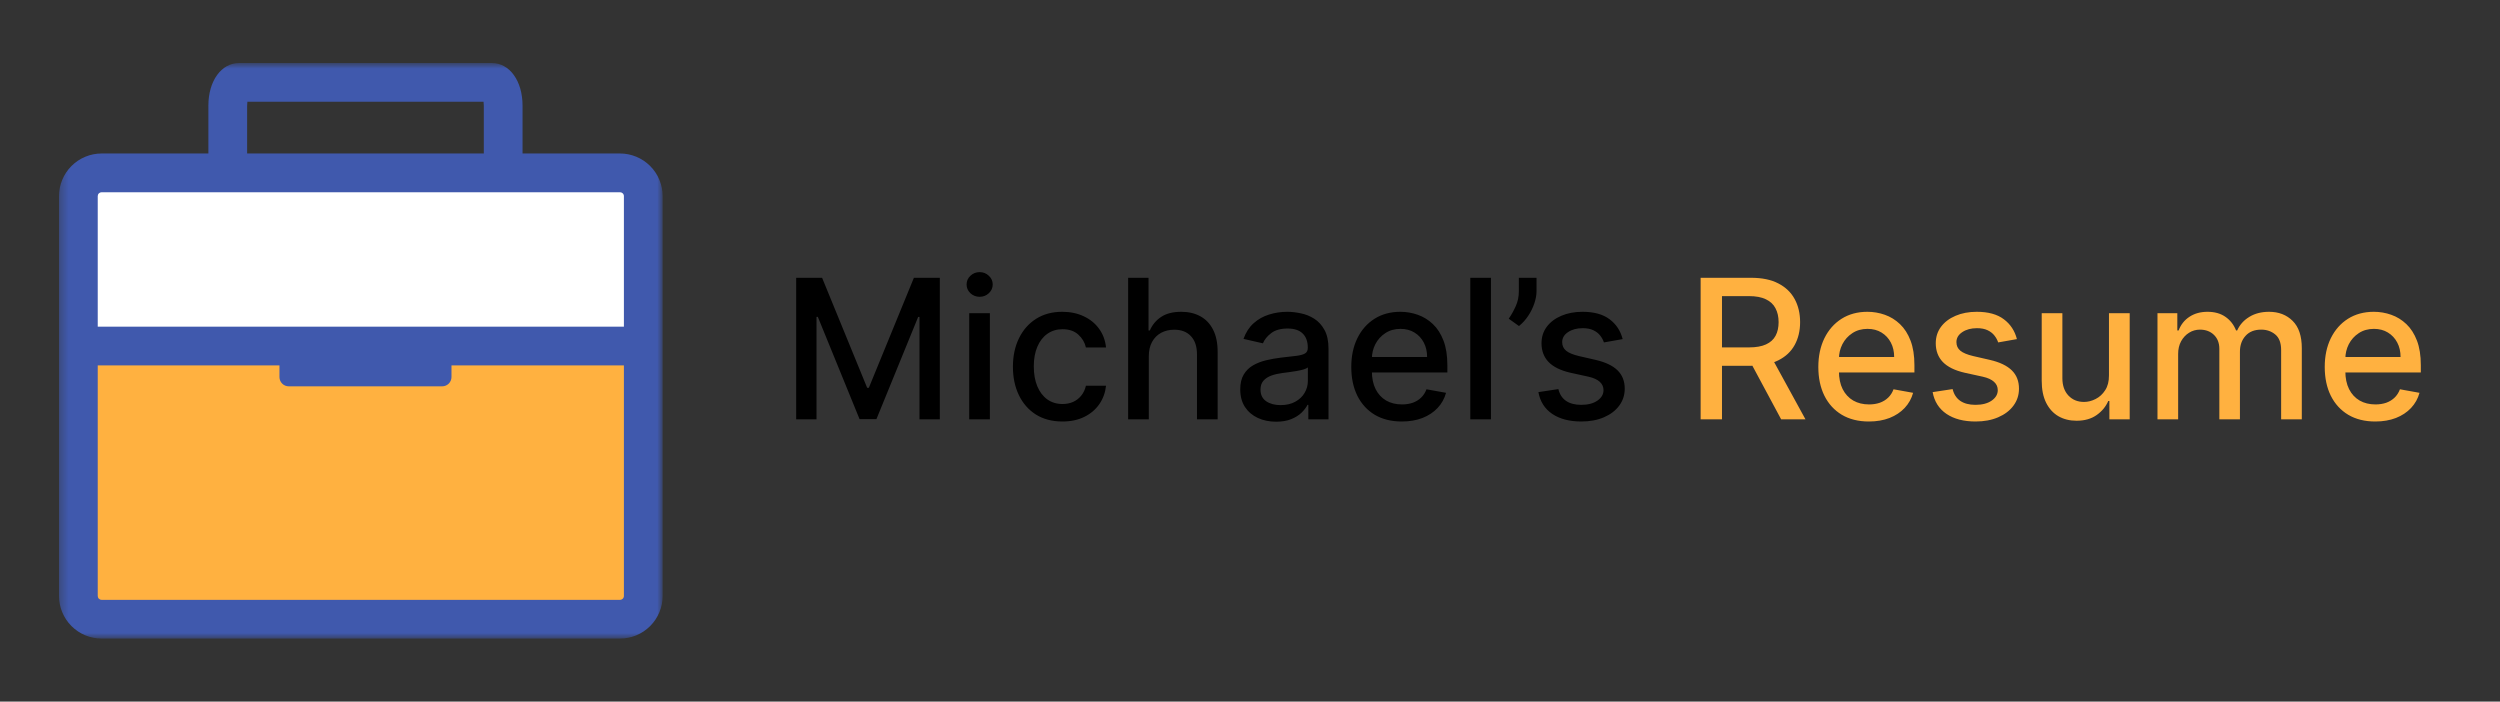<svg width="310" height="87" viewBox="0 0 310 87" fill="none" xmlns="http://www.w3.org/2000/svg">
<rect x="0" y="0" width="310" height="87" fill="#333333" stroke="none"/>
<mask id="mask0_9_329" style="mask-type:luminance" maskUnits="userSpaceOnUse" x="7" y="7" width="76" height="73">
<path d="M82.169 7.814H7.314V79.186H82.169V7.814Z" fill="white"/>
</mask>
<g mask="url(#mask0_9_329)">
<path d="M78.686 21.934H10.798V42.792H78.686V21.934Z" fill="white"/>
<path d="M78.686 42.792H10.798V76.202H78.686V42.792Z" fill="#FFB140"/>
<path d="M76.883 19.032H64.796V13.099C64.796 10.037 63.195 7.815 60.988 7.815H29.647C27.441 7.815 25.839 10.039 25.839 13.099V19.032H12.599C11.198 19.034 9.856 19.592 8.865 20.582C7.875 21.573 7.317 22.915 7.316 24.316V73.9C7.318 75.301 7.875 76.644 8.865 77.634C9.856 78.624 11.198 79.182 12.599 79.184H76.883C78.284 79.182 79.627 78.624 80.617 77.634C81.608 76.644 82.165 75.301 82.167 73.9V24.318C82.165 22.917 81.608 21.573 80.618 20.583C79.627 19.592 78.284 19.034 76.883 19.032ZM30.644 13.099C30.644 12.938 30.655 12.778 30.677 12.619H59.959C59.982 12.778 59.993 12.938 59.993 13.099V19.032H30.644V13.099ZM77.364 73.9C77.364 74.028 77.313 74.15 77.223 74.24C77.133 74.33 77.011 74.38 76.883 74.38H12.599C12.472 74.38 12.35 74.33 12.26 74.24C12.169 74.15 12.119 74.028 12.119 73.9V45.31H34.652V46.751C34.652 46.902 34.682 47.052 34.74 47.192C34.797 47.332 34.882 47.459 34.989 47.566C35.097 47.674 35.224 47.759 35.364 47.817C35.504 47.875 35.654 47.904 35.805 47.904H54.831C54.982 47.904 55.132 47.875 55.272 47.817C55.412 47.759 55.539 47.674 55.646 47.567C55.753 47.459 55.838 47.332 55.897 47.192C55.954 47.052 55.984 46.902 55.984 46.751V45.31H77.364V73.9ZM77.364 40.505H12.119V24.318C12.119 24.19 12.169 24.068 12.26 23.978C12.35 23.888 12.472 23.837 12.599 23.837H76.883C77.011 23.837 77.133 23.888 77.223 23.978C77.313 24.068 77.364 24.19 77.364 24.318V40.505Z" fill="#4059AD"/>
</g>
<path d="M98.726 34.446H101.94L107.529 48.091H107.734L113.323 34.446H116.537V52H114.017V39.297H113.854L108.677 51.974H106.586L101.409 39.289H101.246V52H98.726V34.446ZM120.182 52V38.834H122.745V52H120.182ZM121.477 36.803C121.031 36.803 120.648 36.654 120.328 36.357C120.014 36.054 119.857 35.694 119.857 35.277C119.857 34.854 120.014 34.494 120.328 34.197C120.648 33.894 121.031 33.743 121.477 33.743C121.922 33.743 122.302 33.894 122.617 34.197C122.937 34.494 123.097 34.854 123.097 35.277C123.097 35.694 122.937 36.054 122.617 36.357C122.302 36.654 121.922 36.803 121.477 36.803ZM131.739 52.266C130.464 52.266 129.367 51.977 128.447 51.4C127.533 50.817 126.83 50.014 126.339 48.991C125.847 47.969 125.602 46.797 125.602 45.477C125.602 44.14 125.853 42.96 126.356 41.937C126.859 40.909 127.567 40.106 128.482 39.529C129.396 38.952 130.473 38.663 131.713 38.663C132.713 38.663 133.604 38.849 134.387 39.22C135.17 39.586 135.802 40.1 136.282 40.763C136.767 41.426 137.056 42.2 137.147 43.086H134.653C134.516 42.469 134.202 41.937 133.71 41.492C133.224 41.046 132.573 40.823 131.756 40.823C131.042 40.823 130.416 41.011 129.879 41.389C129.347 41.76 128.933 42.291 128.636 42.983C128.339 43.669 128.19 44.48 128.19 45.417C128.19 46.377 128.336 47.206 128.627 47.903C128.919 48.6 129.33 49.14 129.862 49.523C130.399 49.906 131.03 50.097 131.756 50.097C132.242 50.097 132.682 50.009 133.076 49.831C133.476 49.649 133.81 49.389 134.079 49.051C134.353 48.714 134.544 48.309 134.653 47.834H137.147C137.056 48.686 136.779 49.446 136.316 50.114C135.853 50.783 135.233 51.309 134.456 51.691C133.684 52.074 132.779 52.266 131.739 52.266ZM142.451 44.183V52H139.888V34.446H142.417V40.977H142.579C142.888 40.269 143.359 39.706 143.994 39.289C144.628 38.871 145.456 38.663 146.479 38.663C147.382 38.663 148.171 38.849 148.845 39.22C149.525 39.592 150.051 40.146 150.422 40.883C150.799 41.614 150.988 42.529 150.988 43.626V52H148.425V43.934C148.425 42.969 148.176 42.22 147.679 41.689C147.182 41.151 146.491 40.883 145.605 40.883C144.999 40.883 144.457 41.011 143.977 41.269C143.502 41.526 143.128 41.903 142.854 42.4C142.585 42.892 142.451 43.486 142.451 44.183ZM158.239 52.291C157.405 52.291 156.651 52.137 155.976 51.829C155.302 51.514 154.768 51.06 154.374 50.466C153.985 49.871 153.791 49.143 153.791 48.28C153.791 47.537 153.934 46.926 154.219 46.446C154.505 45.966 154.891 45.586 155.376 45.306C155.862 45.026 156.405 44.814 157.005 44.672C157.605 44.529 158.216 44.42 158.839 44.346C159.628 44.254 160.268 44.18 160.759 44.123C161.251 44.06 161.608 43.96 161.831 43.823C162.054 43.686 162.165 43.463 162.165 43.154V43.094C162.165 42.346 161.954 41.766 161.531 41.354C161.114 40.943 160.491 40.737 159.662 40.737C158.799 40.737 158.119 40.929 157.622 41.312C157.131 41.689 156.791 42.109 156.602 42.572L154.194 42.023C154.479 41.223 154.896 40.577 155.445 40.086C155.999 39.589 156.636 39.229 157.356 39.006C158.076 38.777 158.834 38.663 159.628 38.663C160.154 38.663 160.711 38.726 161.299 38.852C161.894 38.971 162.448 39.194 162.962 39.52C163.482 39.846 163.908 40.312 164.239 40.917C164.571 41.517 164.736 42.297 164.736 43.257V52H162.234V50.2H162.131C161.965 50.531 161.716 50.857 161.385 51.177C161.054 51.497 160.628 51.763 160.108 51.974C159.588 52.186 158.965 52.291 158.239 52.291ZM158.796 50.234C159.505 50.234 160.111 50.094 160.614 49.814C161.122 49.534 161.508 49.169 161.771 48.717C162.039 48.26 162.174 47.771 162.174 47.251V45.554C162.082 45.646 161.905 45.731 161.642 45.812C161.385 45.886 161.091 45.952 160.759 46.009C160.428 46.06 160.105 46.109 159.791 46.154C159.476 46.194 159.214 46.229 159.002 46.257C158.505 46.32 158.051 46.426 157.639 46.574C157.234 46.723 156.908 46.937 156.662 47.217C156.422 47.491 156.302 47.857 156.302 48.314C156.302 48.949 156.536 49.429 157.005 49.754C157.474 50.074 158.071 50.234 158.796 50.234ZM173.824 52.266C172.527 52.266 171.41 51.989 170.473 51.434C169.541 50.874 168.821 50.089 168.313 49.077C167.81 48.06 167.559 46.869 167.559 45.503C167.559 44.154 167.81 42.966 168.313 41.937C168.821 40.909 169.53 40.106 170.439 39.529C171.353 38.952 172.421 38.663 173.644 38.663C174.387 38.663 175.107 38.786 175.804 39.032C176.501 39.277 177.127 39.663 177.681 40.189C178.236 40.714 178.673 41.397 178.993 42.237C179.313 43.072 179.473 44.086 179.473 45.28V46.189H169.007V44.269H176.961C176.961 43.594 176.824 42.997 176.55 42.477C176.276 41.952 175.89 41.537 175.393 41.234C174.901 40.931 174.324 40.78 173.661 40.78C172.941 40.78 172.313 40.957 171.776 41.312C171.244 41.66 170.833 42.117 170.541 42.683C170.256 43.243 170.113 43.852 170.113 44.509V46.009C170.113 46.889 170.267 47.637 170.576 48.254C170.89 48.871 171.327 49.343 171.887 49.669C172.447 49.989 173.101 50.149 173.85 50.149C174.336 50.149 174.779 50.08 175.179 49.943C175.579 49.8 175.924 49.589 176.216 49.309C176.507 49.029 176.73 48.683 176.884 48.271L179.31 48.709C179.116 49.423 178.767 50.049 178.264 50.586C177.767 51.117 177.141 51.531 176.387 51.829C175.639 52.12 174.784 52.266 173.824 52.266ZM184.879 34.446V52H182.316V34.446H184.879ZM190.53 34.446V36.092C190.53 36.577 190.438 37.089 190.256 37.626C190.078 38.157 189.827 38.669 189.501 39.16C189.176 39.651 188.793 40.074 188.353 40.429L187.084 39.52C187.421 39.029 187.713 38.506 187.958 37.952C188.21 37.397 188.336 36.786 188.336 36.117V34.446H190.53ZM201.21 42.049L198.887 42.46C198.79 42.163 198.636 41.88 198.424 41.611C198.218 41.343 197.938 41.123 197.584 40.952C197.23 40.78 196.787 40.694 196.256 40.694C195.53 40.694 194.924 40.857 194.438 41.183C193.953 41.503 193.71 41.917 193.71 42.426C193.71 42.866 193.873 43.22 194.198 43.489C194.524 43.757 195.05 43.977 195.776 44.149L197.867 44.629C199.078 44.909 199.981 45.34 200.576 45.923C201.17 46.506 201.467 47.263 201.467 48.194C201.467 48.983 201.238 49.686 200.781 50.303C200.33 50.914 199.698 51.394 198.887 51.743C198.081 52.091 197.147 52.266 196.084 52.266C194.61 52.266 193.407 51.951 192.476 51.323C191.544 50.689 190.973 49.789 190.761 48.623L193.238 48.246C193.393 48.891 193.71 49.38 194.19 49.711C194.67 50.037 195.296 50.2 196.067 50.2C196.907 50.2 197.578 50.026 198.081 49.677C198.584 49.323 198.836 48.891 198.836 48.383C198.836 47.971 198.681 47.626 198.373 47.346C198.07 47.066 197.604 46.854 196.976 46.711L194.747 46.223C193.518 45.943 192.61 45.497 192.021 44.886C191.438 44.274 191.147 43.5 191.147 42.563C191.147 41.786 191.364 41.106 191.798 40.523C192.233 39.94 192.833 39.486 193.598 39.16C194.364 38.829 195.241 38.663 196.23 38.663C197.653 38.663 198.773 38.971 199.59 39.589C200.407 40.2 200.947 41.02 201.21 42.049Z" fill="black"/>
<path d="M210.878 52V34.446H217.136C218.496 34.446 219.624 34.68 220.521 35.149C221.424 35.617 222.098 36.266 222.544 37.094C222.99 37.917 223.213 38.869 223.213 39.949C223.213 41.023 222.987 41.969 222.535 42.786C222.09 43.597 221.415 44.229 220.513 44.68C219.616 45.132 218.487 45.357 217.127 45.357H212.387V43.077H216.887C217.744 43.077 218.441 42.954 218.978 42.709C219.521 42.463 219.918 42.106 220.17 41.637C220.421 41.169 220.547 40.606 220.547 39.949C220.547 39.286 220.418 38.712 220.161 38.226C219.91 37.74 219.513 37.369 218.97 37.111C218.433 36.849 217.727 36.717 216.853 36.717H213.527V52H210.878ZM219.544 44.08L223.881 52H220.864L216.613 44.08H219.544ZM231.739 52.266C230.442 52.266 229.325 51.989 228.388 51.434C227.456 50.874 226.736 50.089 226.228 49.077C225.725 48.06 225.473 46.869 225.473 45.503C225.473 44.154 225.725 42.966 226.228 41.937C226.736 40.909 227.445 40.106 228.353 39.529C229.268 38.952 230.336 38.663 231.559 38.663C232.302 38.663 233.022 38.786 233.719 39.032C234.416 39.277 235.042 39.663 235.596 40.189C236.15 40.714 236.588 41.397 236.908 42.237C237.228 43.072 237.388 44.086 237.388 45.28V46.189H226.922V44.269H234.876C234.876 43.594 234.739 42.997 234.465 42.477C234.19 41.952 233.805 41.537 233.308 41.234C232.816 40.931 232.239 40.78 231.576 40.78C230.856 40.78 230.228 40.957 229.69 41.312C229.159 41.66 228.748 42.117 228.456 42.683C228.17 43.243 228.028 43.852 228.028 44.509V46.009C228.028 46.889 228.182 47.637 228.49 48.254C228.805 48.871 229.242 49.343 229.802 49.669C230.362 49.989 231.016 50.149 231.765 50.149C232.25 50.149 232.693 50.08 233.093 49.943C233.493 49.8 233.839 49.589 234.13 49.309C234.422 49.029 234.645 48.683 234.799 48.271L237.225 48.709C237.03 49.423 236.682 50.049 236.179 50.586C235.682 51.117 235.056 51.531 234.302 51.829C233.553 52.12 232.699 52.266 231.739 52.266ZM250.097 42.049L247.774 42.46C247.677 42.163 247.523 41.88 247.311 41.611C247.105 41.343 246.825 41.123 246.471 40.952C246.117 40.78 245.674 40.694 245.143 40.694C244.417 40.694 243.811 40.857 243.325 41.183C242.84 41.503 242.597 41.917 242.597 42.426C242.597 42.866 242.76 43.22 243.085 43.489C243.411 43.757 243.937 43.977 244.663 44.149L246.754 44.629C247.965 44.909 248.868 45.34 249.463 45.923C250.057 46.506 250.354 47.263 250.354 48.194C250.354 48.983 250.125 49.686 249.668 50.303C249.217 50.914 248.585 51.394 247.774 51.743C246.968 52.091 246.034 52.266 244.971 52.266C243.497 52.266 242.294 51.951 241.363 51.323C240.431 50.689 239.86 49.789 239.648 48.623L242.125 48.246C242.28 48.891 242.597 49.38 243.077 49.711C243.557 50.037 244.183 50.2 244.954 50.2C245.794 50.2 246.465 50.026 246.968 49.677C247.471 49.323 247.723 48.891 247.723 48.383C247.723 47.971 247.568 47.626 247.26 47.346C246.957 47.066 246.491 46.854 245.863 46.711L243.634 46.223C242.405 45.943 241.497 45.497 240.908 44.886C240.325 44.274 240.034 43.5 240.034 42.563C240.034 41.786 240.251 41.106 240.685 40.523C241.12 39.94 241.72 39.486 242.485 39.16C243.251 38.829 244.128 38.663 245.117 38.663C246.54 38.663 247.66 38.971 248.477 39.589C249.294 40.2 249.834 41.02 250.097 42.049ZM261.512 46.54V38.834H264.083V52H261.563V49.72H261.426C261.123 50.423 260.637 51.009 259.969 51.477C259.306 51.94 258.48 52.171 257.492 52.171C256.646 52.171 255.898 51.986 255.246 51.614C254.6 51.237 254.092 50.68 253.72 49.943C253.355 49.206 253.172 48.294 253.172 47.209V38.834H255.735V46.9C255.735 47.797 255.983 48.511 256.48 49.043C256.978 49.574 257.623 49.84 258.418 49.84C258.898 49.84 259.375 49.72 259.849 49.48C260.329 49.24 260.726 48.877 261.04 48.391C261.36 47.906 261.517 47.289 261.512 46.54ZM267.527 52V38.834H269.987V40.977H270.15C270.424 40.252 270.872 39.686 271.495 39.28C272.118 38.869 272.864 38.663 273.732 38.663C274.612 38.663 275.35 38.869 275.944 39.28C276.544 39.691 276.987 40.257 277.272 40.977H277.41C277.724 40.274 278.224 39.714 278.91 39.297C279.595 38.874 280.412 38.663 281.361 38.663C282.555 38.663 283.53 39.037 284.284 39.786C285.044 40.534 285.424 41.663 285.424 43.172V52H282.861V43.411C282.861 42.52 282.618 41.874 282.132 41.474C281.647 41.074 281.067 40.874 280.392 40.874C279.558 40.874 278.91 41.132 278.447 41.646C277.984 42.154 277.752 42.809 277.752 43.609V52H275.198V43.249C275.198 42.534 274.975 41.96 274.53 41.526C274.084 41.092 273.504 40.874 272.79 40.874C272.304 40.874 271.855 41.003 271.444 41.26C271.038 41.511 270.71 41.863 270.458 42.314C270.212 42.766 270.09 43.289 270.09 43.883V52H267.527ZM294.533 52.266C293.236 52.266 292.119 51.989 291.182 51.434C290.25 50.874 289.53 50.089 289.022 49.077C288.519 48.06 288.267 46.869 288.267 45.503C288.267 44.154 288.519 42.966 289.022 41.937C289.53 40.909 290.239 40.106 291.147 39.529C292.062 38.952 293.13 38.663 294.353 38.663C295.096 38.663 295.816 38.786 296.513 39.032C297.21 39.277 297.836 39.663 298.39 40.189C298.944 40.714 299.382 41.397 299.702 42.237C300.022 43.072 300.182 44.086 300.182 45.28V46.189H289.716V44.269H297.67C297.67 43.594 297.533 42.997 297.259 42.477C296.985 41.952 296.599 41.537 296.102 41.234C295.61 40.931 295.033 40.78 294.37 40.78C293.65 40.78 293.022 40.957 292.485 41.312C291.953 41.66 291.542 42.117 291.25 42.683C290.965 43.243 290.822 43.852 290.822 44.509V46.009C290.822 46.889 290.976 47.637 291.285 48.254C291.599 48.871 292.036 49.343 292.596 49.669C293.156 49.989 293.81 50.149 294.559 50.149C295.045 50.149 295.487 50.08 295.887 49.943C296.287 49.8 296.633 49.589 296.925 49.309C297.216 49.029 297.439 48.683 297.593 48.271L300.019 48.709C299.824 49.423 299.476 50.049 298.973 50.586C298.476 51.117 297.85 51.531 297.096 51.829C296.347 52.12 295.493 52.266 294.533 52.266Z" fill="#FFB140"/>
</svg>
